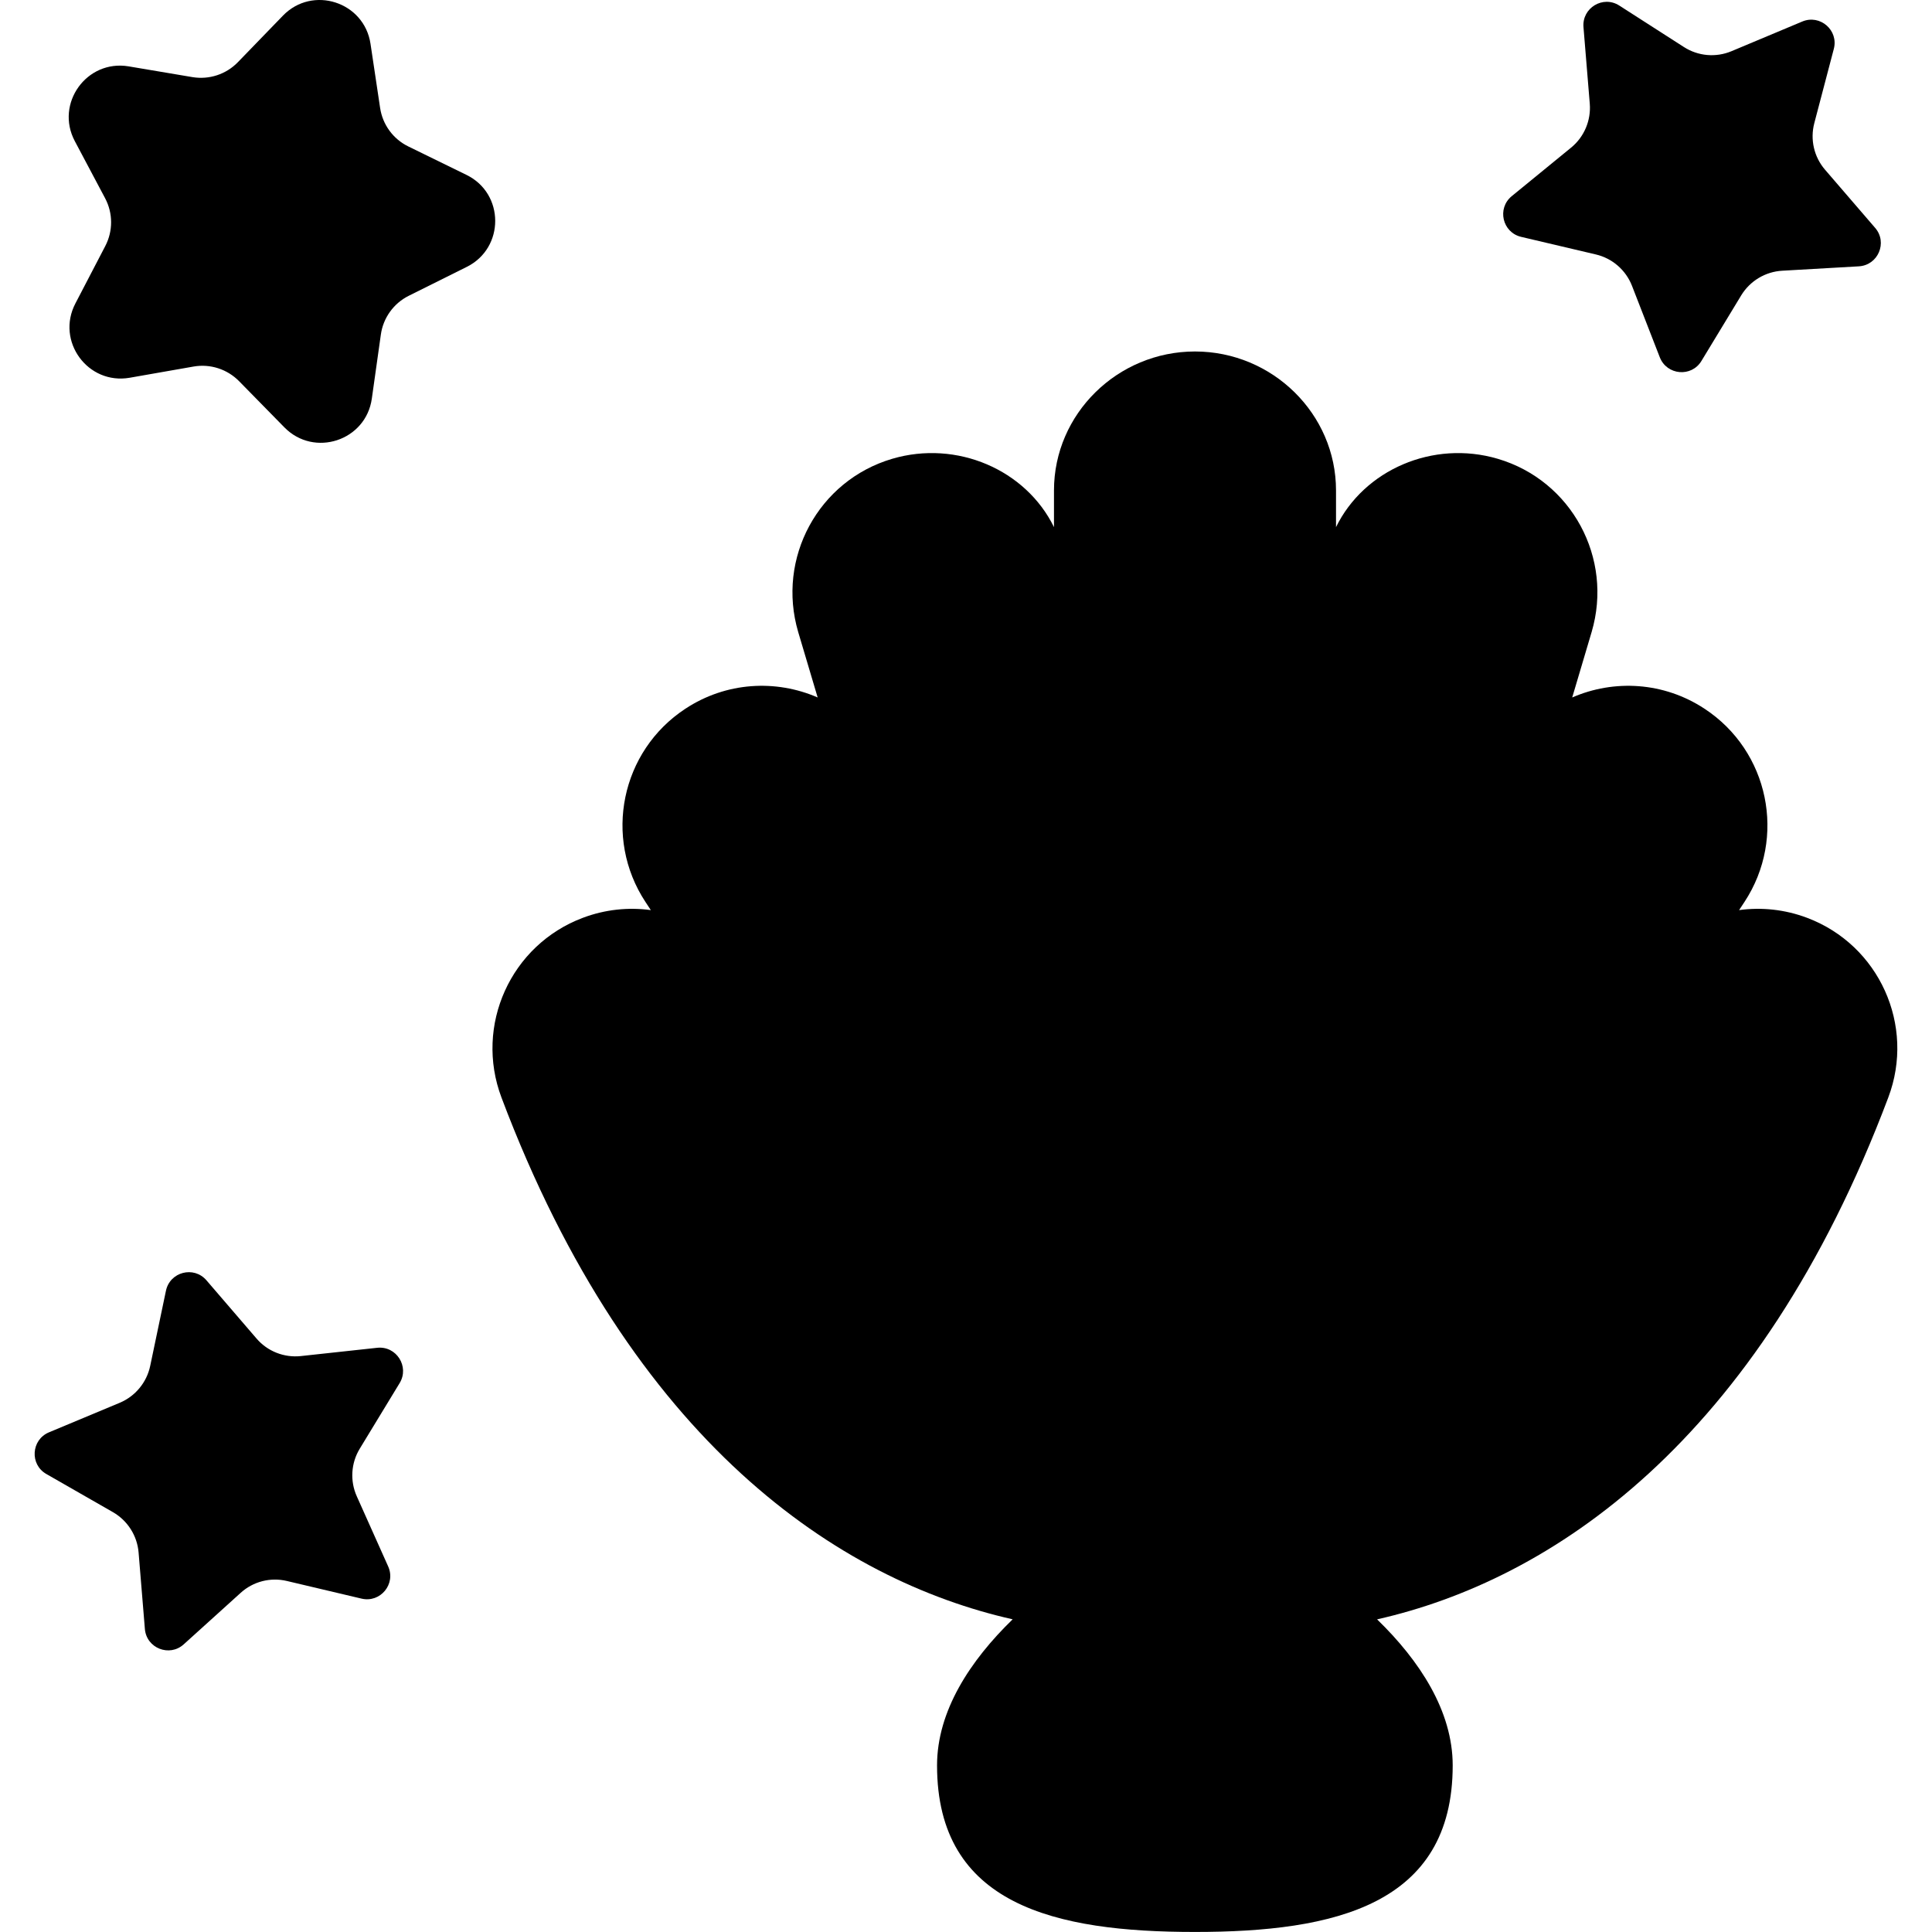 <?xml version="1.0" encoding="iso-8859-1"?>
<!-- Generator: Adobe Illustrator 16.0.0, SVG Export Plug-In . SVG Version: 6.00 Build 0)  -->
<!DOCTYPE svg PUBLIC "-//W3C//DTD SVG 1.1//EN" "http://www.w3.org/Graphics/SVG/1.1/DTD/svg11.dtd">
<svg version="1.1" id="Capa_1" xmlns="http://www.w3.org/2000/svg" xmlns:xlink="http://www.w3.org/1999/xlink" x="0px" y="0px"
	 width="45.766px" height="45.766px" viewBox="0 0 45.766 45.766" style="enable-background:new 0 0 45.766 45.766;"
	 xml:space="preserve">
<g>
	<g>
		<path d="M42.808,21.742c-0.533-0.201-1.085-0.255-1.612-0.183l0.128-0.194c1.002-1.525,0.58-3.574-0.946-4.576
			c-0.967-0.637-2.146-0.698-3.135-0.267l0.46-1.55c0.517-1.75-0.473-3.588-2.224-4.104c-1.532-0.451-3.167,0.26-3.831,1.619v-0.87
			c0-1.811-1.504-3.29-3.34-3.291c-1.836,0-3.341,1.479-3.341,3.291v0.87c-0.665-1.359-2.3-2.07-3.832-1.619
			c-1.751,0.516-2.743,2.354-2.227,4.104l0.461,1.55c-0.989-0.431-2.167-0.37-3.134,0.267c-1.526,1.002-1.948,3.051-0.946,4.576
			l0.128,0.194c-0.527-0.072-1.079-0.018-1.612,0.183c-1.708,0.643-2.57,2.55-1.926,4.257c3.087,8.189,8.004,11.434,12.109,12.36
			c-1.007,0.978-1.791,2.172-1.791,3.461c0,3.309,2.799,3.945,6.108,3.945c3.308,0,6.107-0.637,6.107-3.945
			c0-1.289-0.784-2.483-1.791-3.46c4.105-0.927,9.022-4.171,12.109-12.361C45.376,24.292,44.515,22.385,42.808,21.742z"/>
		<path d="M11.05,4.143L9.672,3.469c-0.36-0.176-0.609-0.517-0.668-0.914L8.777,1.039C8.629,0.042,7.402-0.353,6.702,0.371
			L5.635,1.473C5.356,1.761,4.955,1.892,4.56,1.827L3.047,1.572C2.054,1.406,1.301,2.451,1.771,3.341L2.49,4.696
			C2.678,5.05,2.679,5.473,2.494,5.828l-0.708,1.36C1.32,8.082,2.08,9.122,3.074,8.948l1.511-0.265
			c0.394-0.069,0.797,0.061,1.078,0.346l1.074,1.095c0.706,0.719,1.93,0.317,2.071-0.681l0.214-1.519
			c0.056-0.396,0.304-0.74,0.662-0.918l1.373-0.684C11.958,5.874,11.955,4.585,11.05,4.143z"/>
		<path d="M8.935,31.927l-1.807,0.196c-0.398,0.043-0.792-0.112-1.052-0.416L4.89,30.328c-0.299-0.347-0.865-0.2-0.959,0.248
			l-0.373,1.78c-0.082,0.391-0.352,0.718-0.72,0.873l-1.679,0.701c-0.421,0.177-0.458,0.761-0.061,0.987l1.578,0.904
			c0.347,0.2,0.574,0.557,0.607,0.955l0.149,1.812c0.038,0.456,0.582,0.67,0.92,0.364L5.7,37.733
			c0.296-0.27,0.707-0.375,1.096-0.282l1.769,0.418c0.445,0.105,0.818-0.346,0.63-0.763l-0.743-1.66
			c-0.164-0.365-0.138-0.788,0.07-1.129l0.945-1.554C9.704,32.372,9.39,31.878,8.935,31.927z"/>
		<path d="M36.034,5.611l1.771,0.417c0.389,0.092,0.708,0.369,0.854,0.742l0.659,1.694c0.167,0.426,0.75,0.478,0.986,0.087
			l0.943-1.555c0.208-0.341,0.57-0.56,0.971-0.583l1.814-0.104c0.457-0.026,0.687-0.565,0.387-0.911L43.232,4.02
			c-0.261-0.303-0.356-0.716-0.254-1.103l0.462-1.758c0.117-0.442-0.325-0.826-0.747-0.649l-1.677,0.703
			c-0.369,0.154-0.79,0.118-1.127-0.099l-1.53-0.982c-0.385-0.248-0.886,0.054-0.849,0.51l0.149,1.812
			c0.033,0.399-0.132,0.789-0.441,1.042l-1.408,1.151C35.457,4.937,35.588,5.506,36.034,5.611z"/>
	</g>
</g>
<g>
</g>
<g>
</g>
<g>
</g>
<g>
</g>
<g>
</g>
<g>
</g>
<g>
</g>
<g>
</g>
<g>
</g>
<g>
</g>
<g>
</g>
<g>
</g>
<g>
</g>
<g>
</g>
<g>
</g>
</svg>
